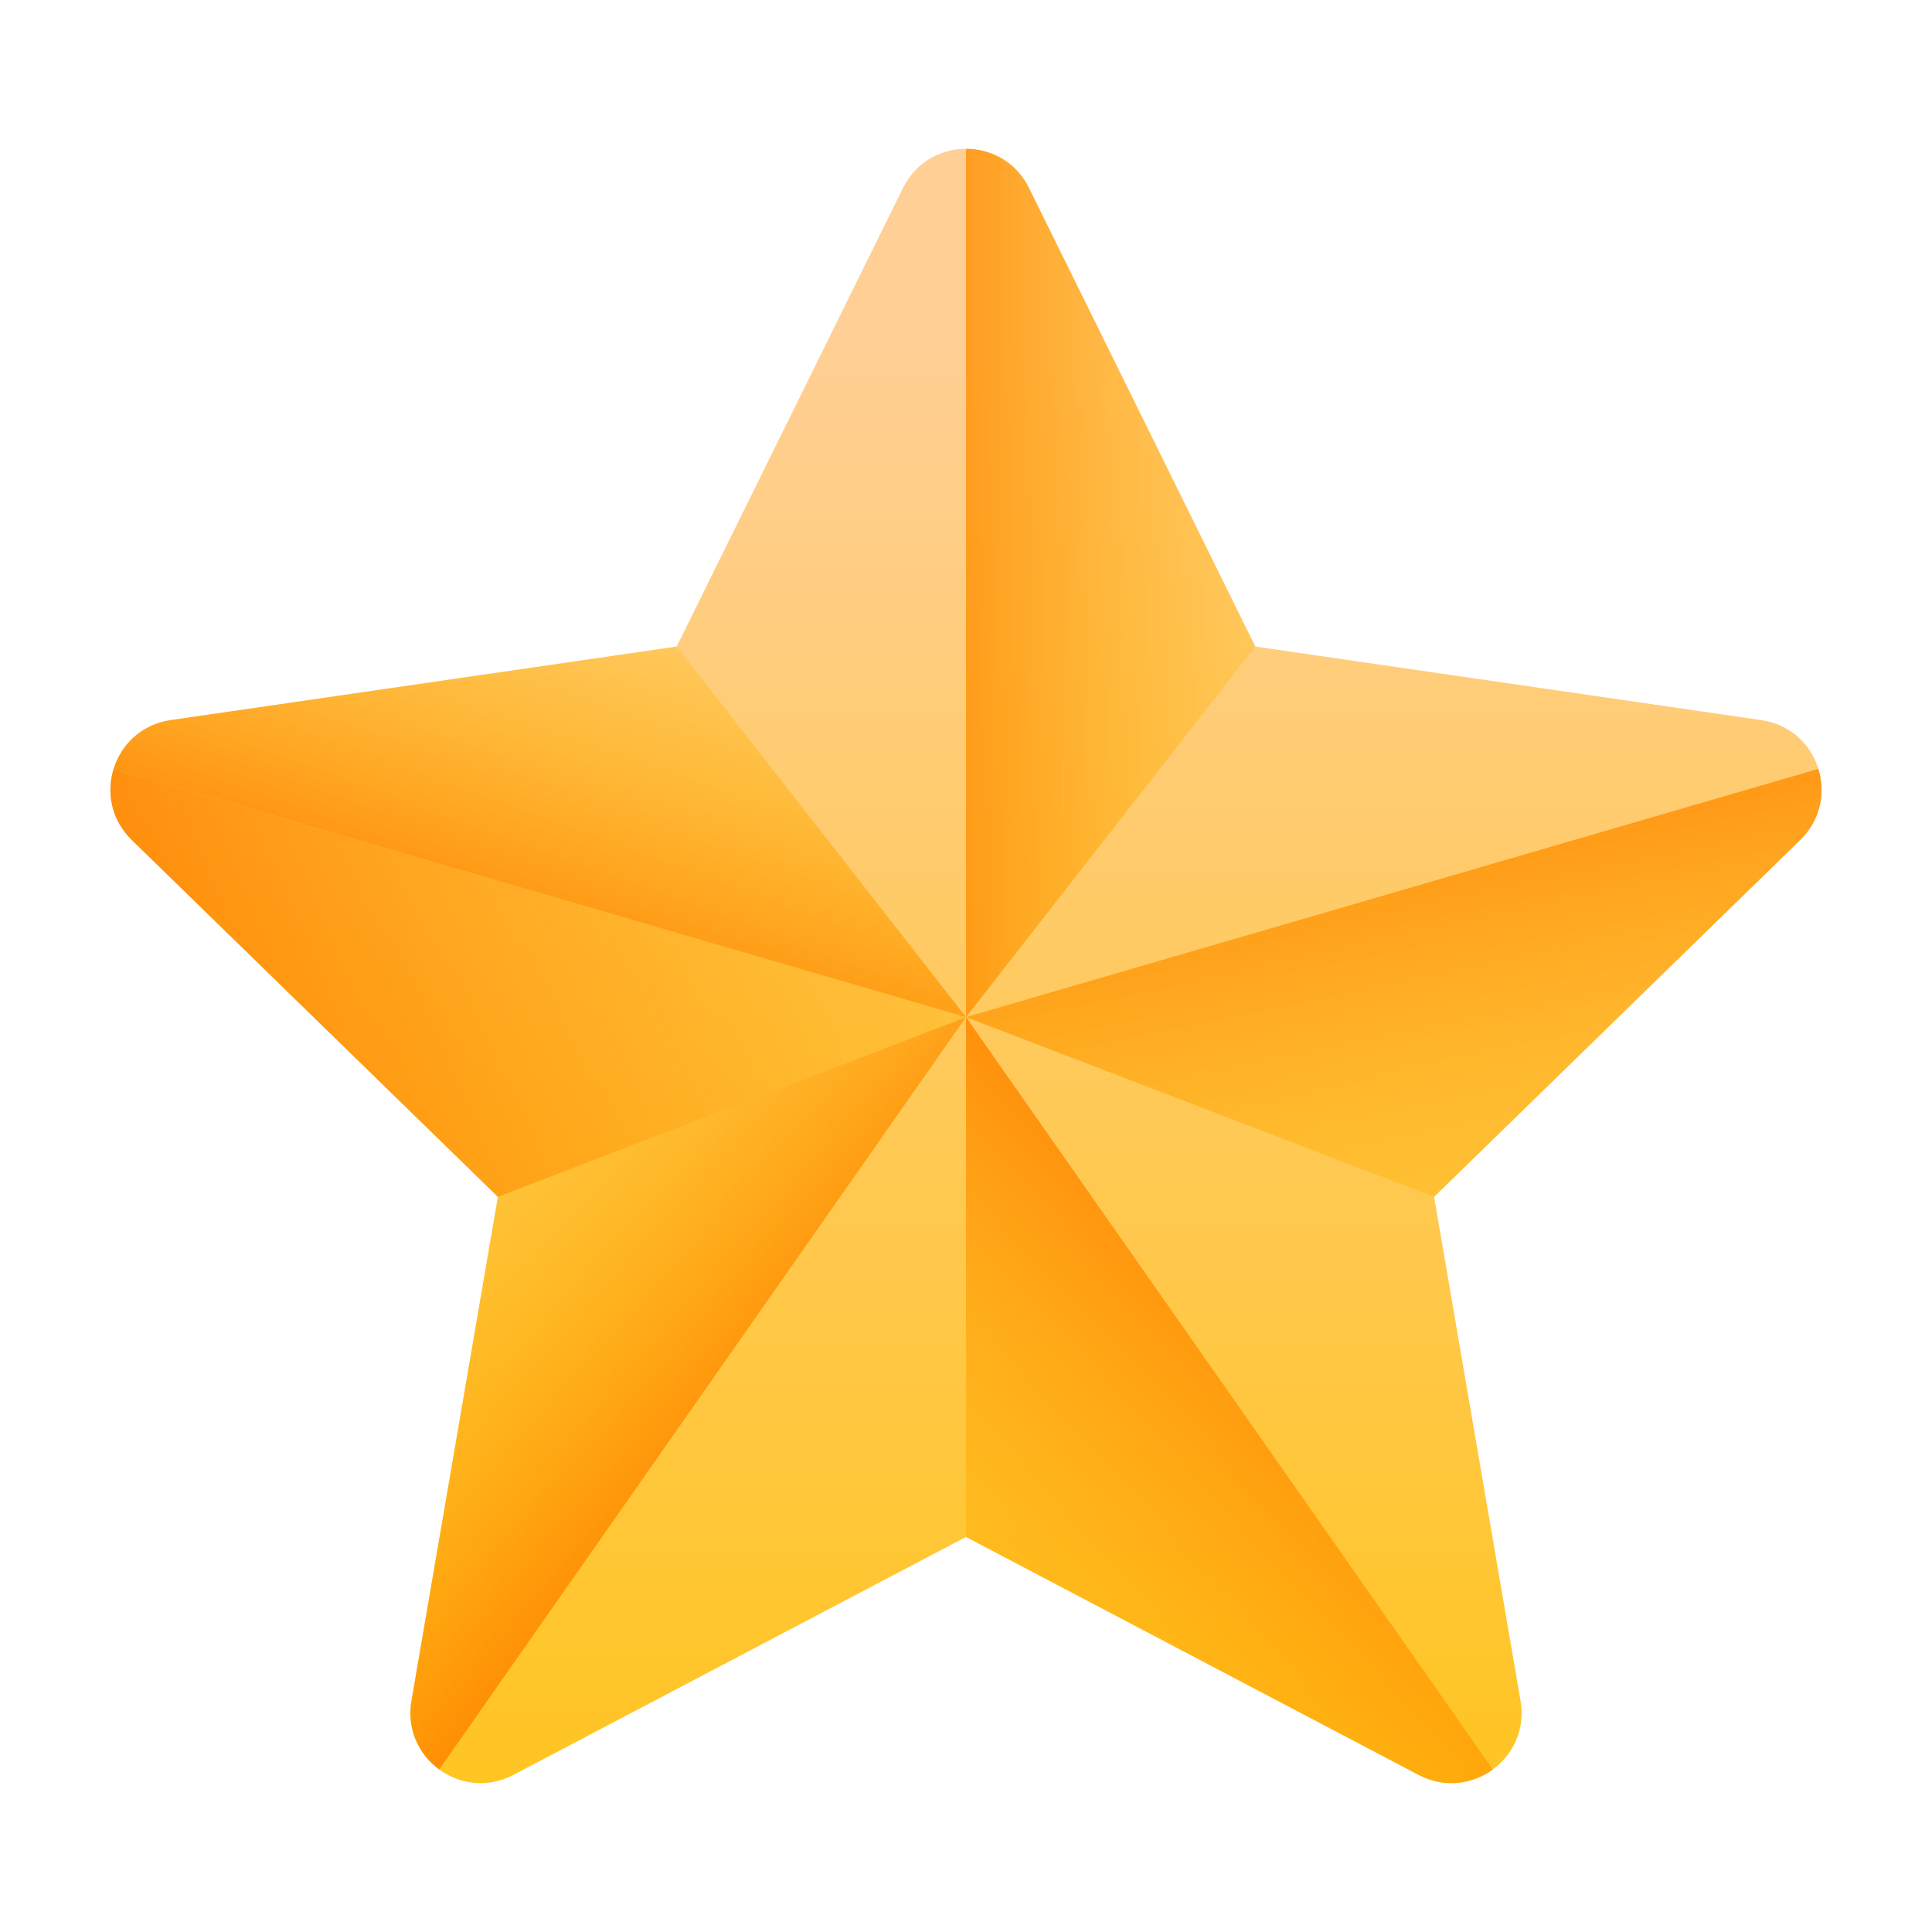 <svg width="35" height="35" viewBox="0 0 35 35" fill="none" xmlns="http://www.w3.org/2000/svg">
<rect width="35" height="35" fill="white"/>
<g clip-path="url(#clip0_48_840)">
<path d="M18.641 3.405L22.741 11.713L31.91 13.046C32.953 13.197 33.369 14.479 32.614 15.216L25.98 21.682L27.546 30.814C27.724 31.853 26.634 32.645 25.701 32.155L17.5 27.843L9.299 32.155C8.366 32.645 7.276 31.853 7.454 30.814L9.02 21.682L2.386 15.215C1.631 14.479 2.047 13.197 3.091 13.046L12.259 11.713L16.359 3.405C16.826 2.46 18.174 2.46 18.641 3.405Z" fill="url(#paint0_linear_48_840)"/>
<path d="M22.741 11.713L18.641 3.405C18.407 2.933 17.954 2.696 17.5 2.696V18.426L22.741 11.713Z" fill="url(#paint1_linear_48_840)"/>
<path d="M25.98 21.682L32.614 15.215C32.987 14.852 33.074 14.357 32.941 13.929L17.5 18.426L25.98 21.682Z" fill="url(#paint2_linear_48_840)"/>
<path d="M27.044 32.055L17.5 18.426V27.843L25.701 32.155C26.169 32.401 26.677 32.324 27.044 32.055Z" fill="url(#paint3_linear_48_840)"/>
<path d="M17.5 18.426L9.02 21.682L7.454 30.814C7.365 31.331 7.591 31.788 7.956 32.055L17.5 18.426Z" fill="url(#paint4_linear_48_840)"/>
<path d="M2.059 13.929L17.5 18.426L12.259 11.713L3.09 13.046C2.562 13.123 2.195 13.49 2.059 13.929Z" fill="url(#paint5_linear_48_840)"/>
<path d="M9.02 21.682L2.385 15.215C2.013 14.852 1.926 14.357 2.058 13.929L17.5 18.426L9.02 21.682Z" fill="url(#paint6_linear_48_840)"/>
</g>
<defs>
<linearGradient id="paint0_linear_48_840" x1="17.5" y1="6.149" x2="17.5" y2="40.354" gradientUnits="userSpaceOnUse">
<stop stop-color="#FFCF95"/>
<stop offset="0.427" stop-color="#FFC954"/>
<stop offset="1" stop-color="#FFC200"/>
</linearGradient>
<linearGradient id="paint1_linear_48_840" x1="25.535" y1="10.56" x2="15.195" y2="10.56" gradientUnits="userSpaceOnUse">
<stop stop-color="#FFC200" stop-opacity="0"/>
<stop offset="0.203" stop-color="#FFBB00" stop-opacity="0.203"/>
<stop offset="0.499" stop-color="#FFA700" stop-opacity="0.499"/>
<stop offset="0.852" stop-color="#FF8800" stop-opacity="0.852"/>
<stop offset="1" stop-color="#FF7800"/>
</linearGradient>
<linearGradient id="paint2_linear_48_840" x1="27.301" y1="26.402" x2="24.563" y2="12.917" gradientUnits="userSpaceOnUse">
<stop stop-color="#FFC200" stop-opacity="0"/>
<stop offset="0.203" stop-color="#FFBB00" stop-opacity="0.203"/>
<stop offset="0.499" stop-color="#FFA700" stop-opacity="0.499"/>
<stop offset="0.852" stop-color="#FF8800" stop-opacity="0.852"/>
<stop offset="1" stop-color="#FF7800"/>
</linearGradient>
<linearGradient id="paint3_linear_48_840" x1="14.023" y1="33.489" x2="24.748" y2="22.764" gradientUnits="userSpaceOnUse">
<stop stop-color="#FFC200" stop-opacity="0"/>
<stop offset="0.203" stop-color="#FFBB00" stop-opacity="0.203"/>
<stop offset="0.499" stop-color="#FFA700" stop-opacity="0.499"/>
<stop offset="0.852" stop-color="#FF8800" stop-opacity="0.852"/>
<stop offset="1" stop-color="#FF7800"/>
</linearGradient>
<linearGradient id="paint4_linear_48_840" x1="6.375" y1="19.927" x2="14.28" y2="26.54" gradientUnits="userSpaceOnUse">
<stop stop-color="#FFC200" stop-opacity="0"/>
<stop offset="0.203" stop-color="#FFBB00" stop-opacity="0.203"/>
<stop offset="0.499" stop-color="#FFA700" stop-opacity="0.499"/>
<stop offset="0.852" stop-color="#FF8800" stop-opacity="0.852"/>
<stop offset="1" stop-color="#FF7800"/>
</linearGradient>
<linearGradient id="paint5_linear_48_840" x1="12.301" y1="9.017" x2="9.098" y2="18.111" gradientUnits="userSpaceOnUse">
<stop stop-color="#FFC200" stop-opacity="0"/>
<stop offset="0.203" stop-color="#FFBB00" stop-opacity="0.203"/>
<stop offset="0.499" stop-color="#FFA700" stop-opacity="0.499"/>
<stop offset="0.852" stop-color="#FF8800" stop-opacity="0.852"/>
<stop offset="1" stop-color="#FF7800"/>
</linearGradient>
<linearGradient id="paint6_linear_48_840" x1="24.359" y1="9.967" x2="0.825" y2="19.991" gradientUnits="userSpaceOnUse">
<stop stop-color="#FFC200" stop-opacity="0"/>
<stop offset="0.203" stop-color="#FFBB00" stop-opacity="0.203"/>
<stop offset="0.499" stop-color="#FFA700" stop-opacity="0.499"/>
<stop offset="0.852" stop-color="#FF8800" stop-opacity="0.852"/>
<stop offset="1" stop-color="#FF7800"/>
</linearGradient>
<clipPath id="clip0_48_840">
<rect width="31" height="31" fill="white" transform="translate(2 2)"/>
</clipPath>
</defs>
</svg>

